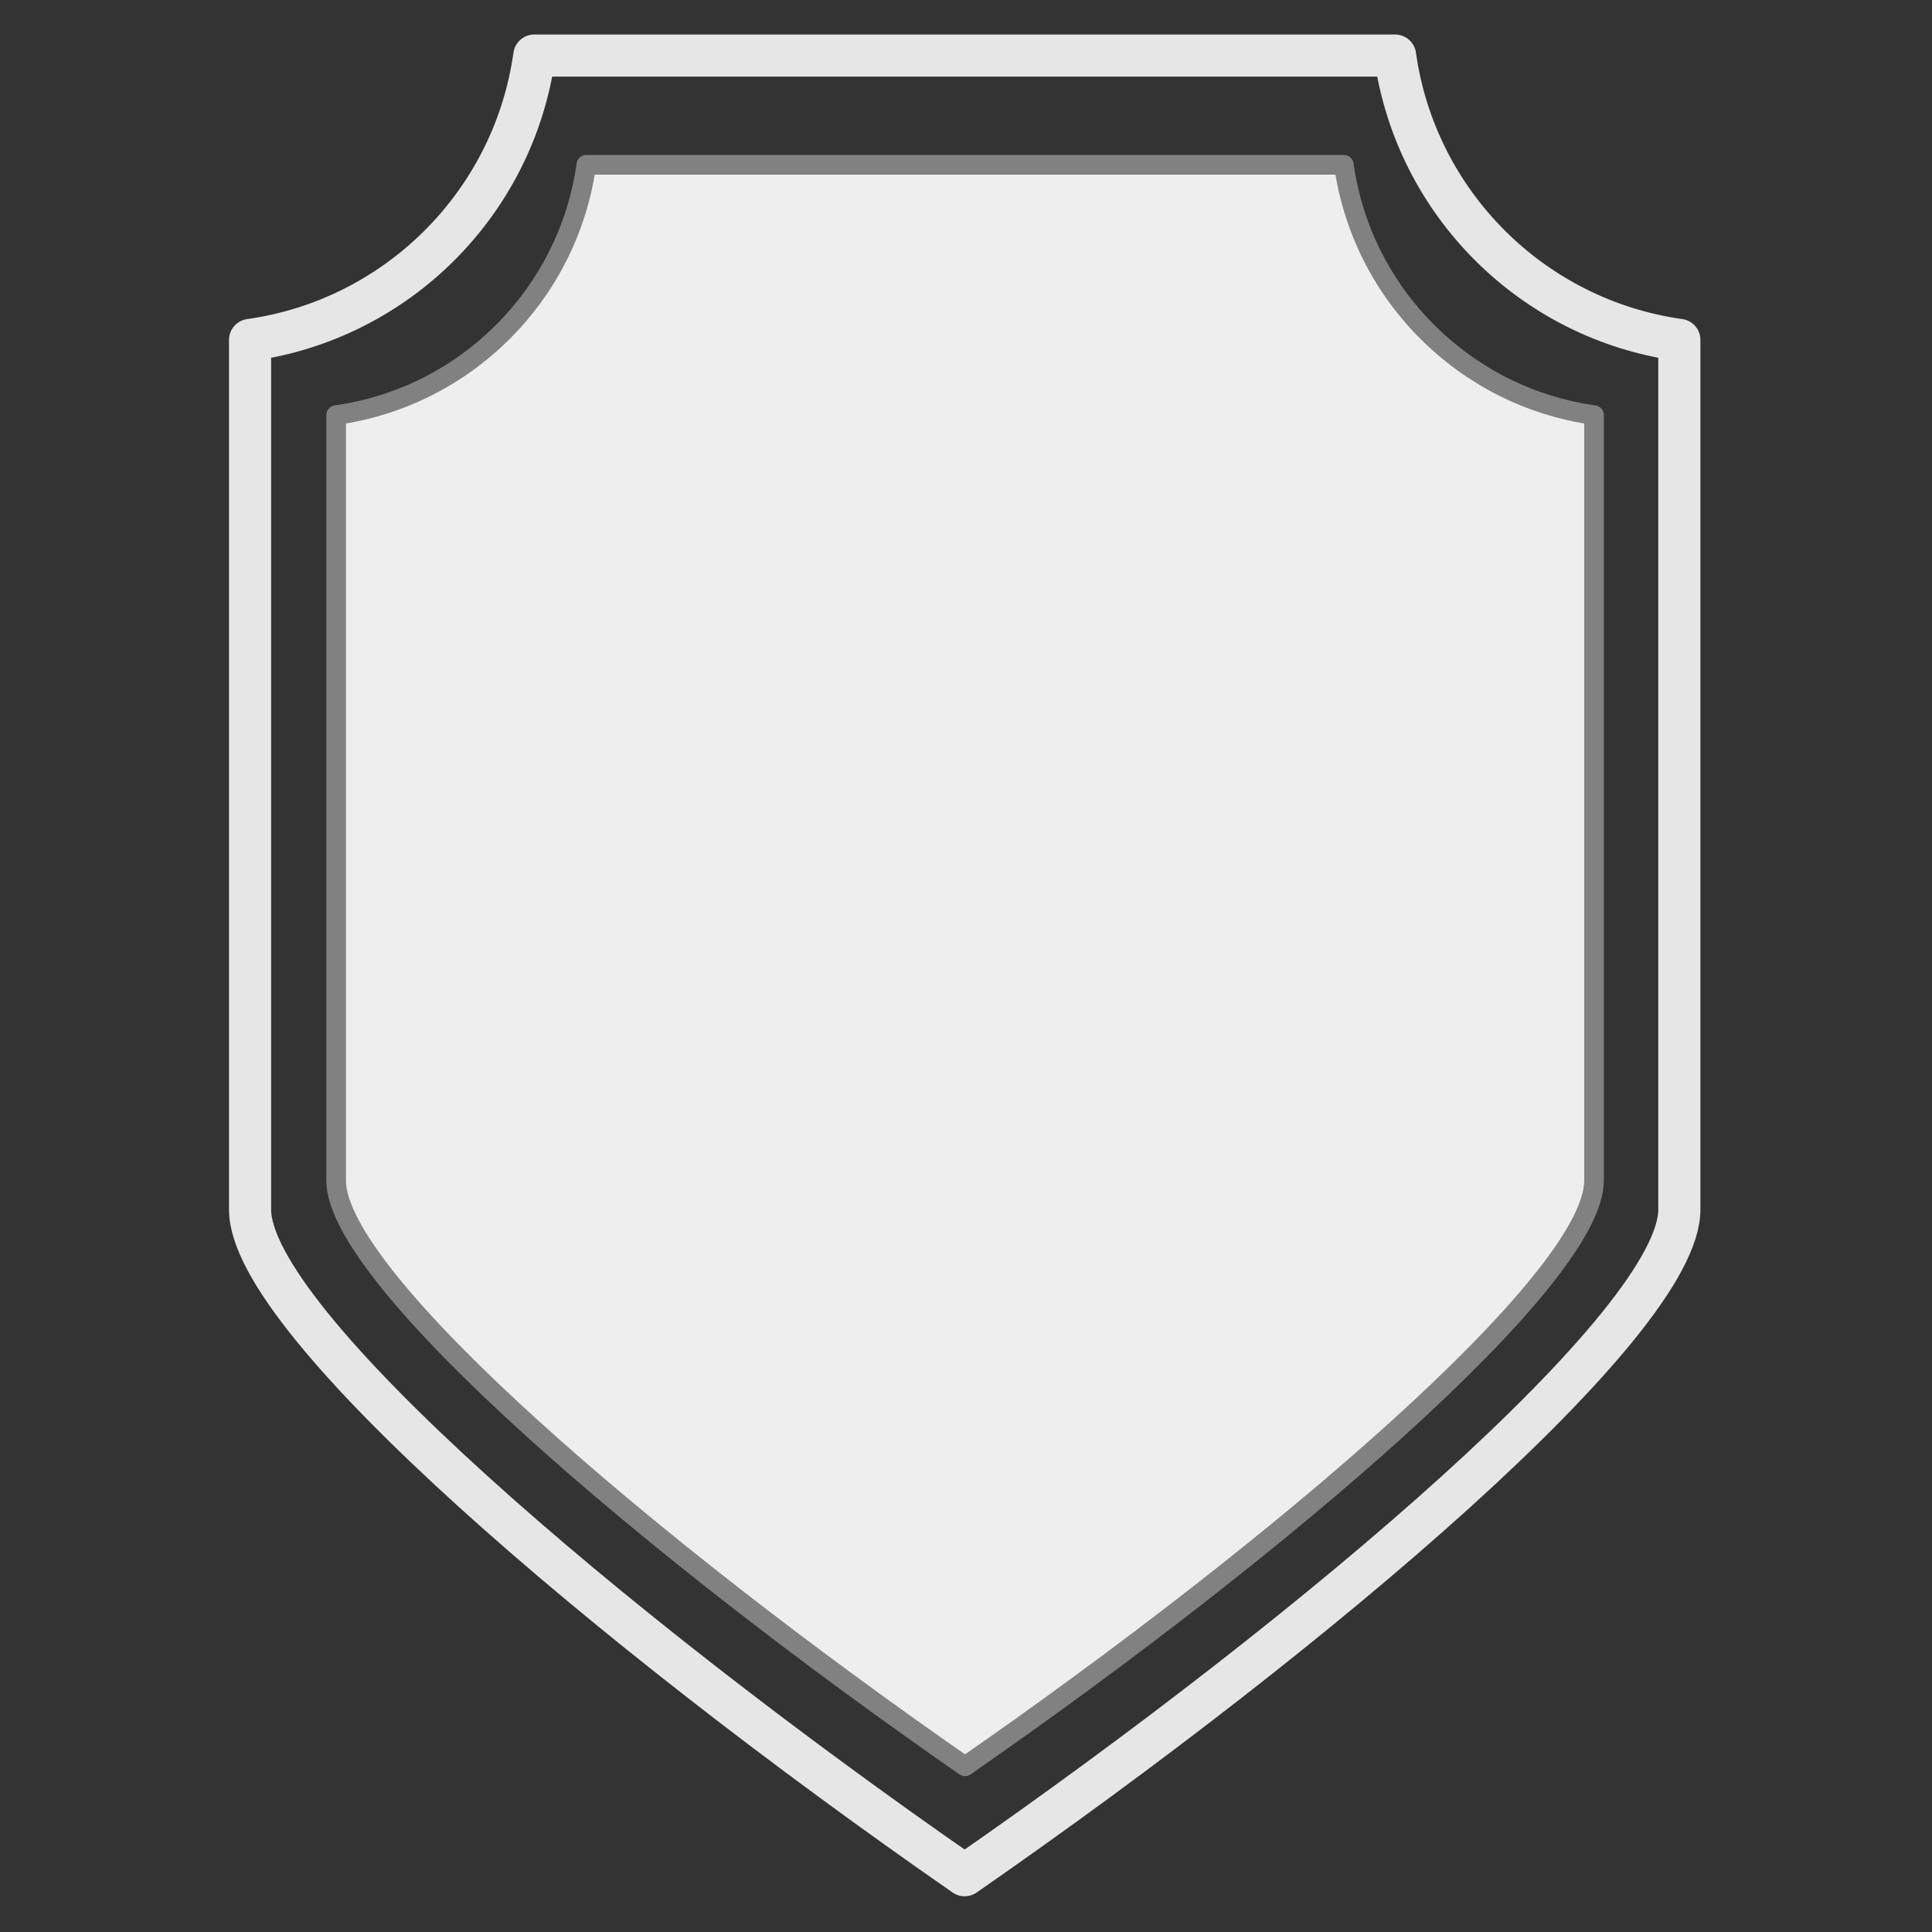 <?xml version="1.0" encoding="UTF-8" standalone="no"?>
<!DOCTYPE svg PUBLIC "-//W3C//DTD SVG 1.1//EN" "http://www.w3.org/Graphics/SVG/1.1/DTD/svg11.dtd">
<svg width="100%" height="100%" viewBox="0 0 450 450" version="1.1" xmlns="http://www.w3.org/2000/svg" xmlns:xlink="http://www.w3.org/1999/xlink" xml:space="preserve" style="fill-rule:evenodd;clip-rule:evenodd;stroke-linejoin:round;stroke-miterlimit:2;">
    <rect x="0" y="0" width="450" height="450" fill="#333333" stroke="none"/>
    <g transform="matrix(3.019,0,0,3.019,-3582.91,-1593.05)">
        <path d="M1261.21,672.349C1233.53,653.144 1206.08,629.661 1206.08,621L1206.08,553.901C1217.44,552.307 1226.42,543.328 1228.01,531.962L1294.42,531.962C1296.01,543.327 1304.99,552.307 1316.35,553.901L1316.35,621C1316.35,629.661 1288.9,653.144 1261.21,672.349Z" style="fill:none;fill-rule:nonzero;stroke:rgb(230,230,230);stroke-width:3.25px;"/>
    </g>
    <g transform="matrix(2.657,0,0,2.657,-3126.26,-1375.03)">
        <path d="M1261.21,672.349C1233.53,653.144 1206.08,629.661 1206.08,621L1206.08,553.901C1217.44,552.307 1226.42,543.328 1228.01,531.962L1294.42,531.962C1296.01,543.327 1304.99,552.307 1316.35,553.901L1316.35,621C1316.35,629.661 1288.9,653.144 1261.21,672.349Z" style="fill:rgb(238,238,238);fill-rule:nonzero;stroke:rgb(129,129,129);stroke-width:1.72px;"/>
    </g>
</svg>
